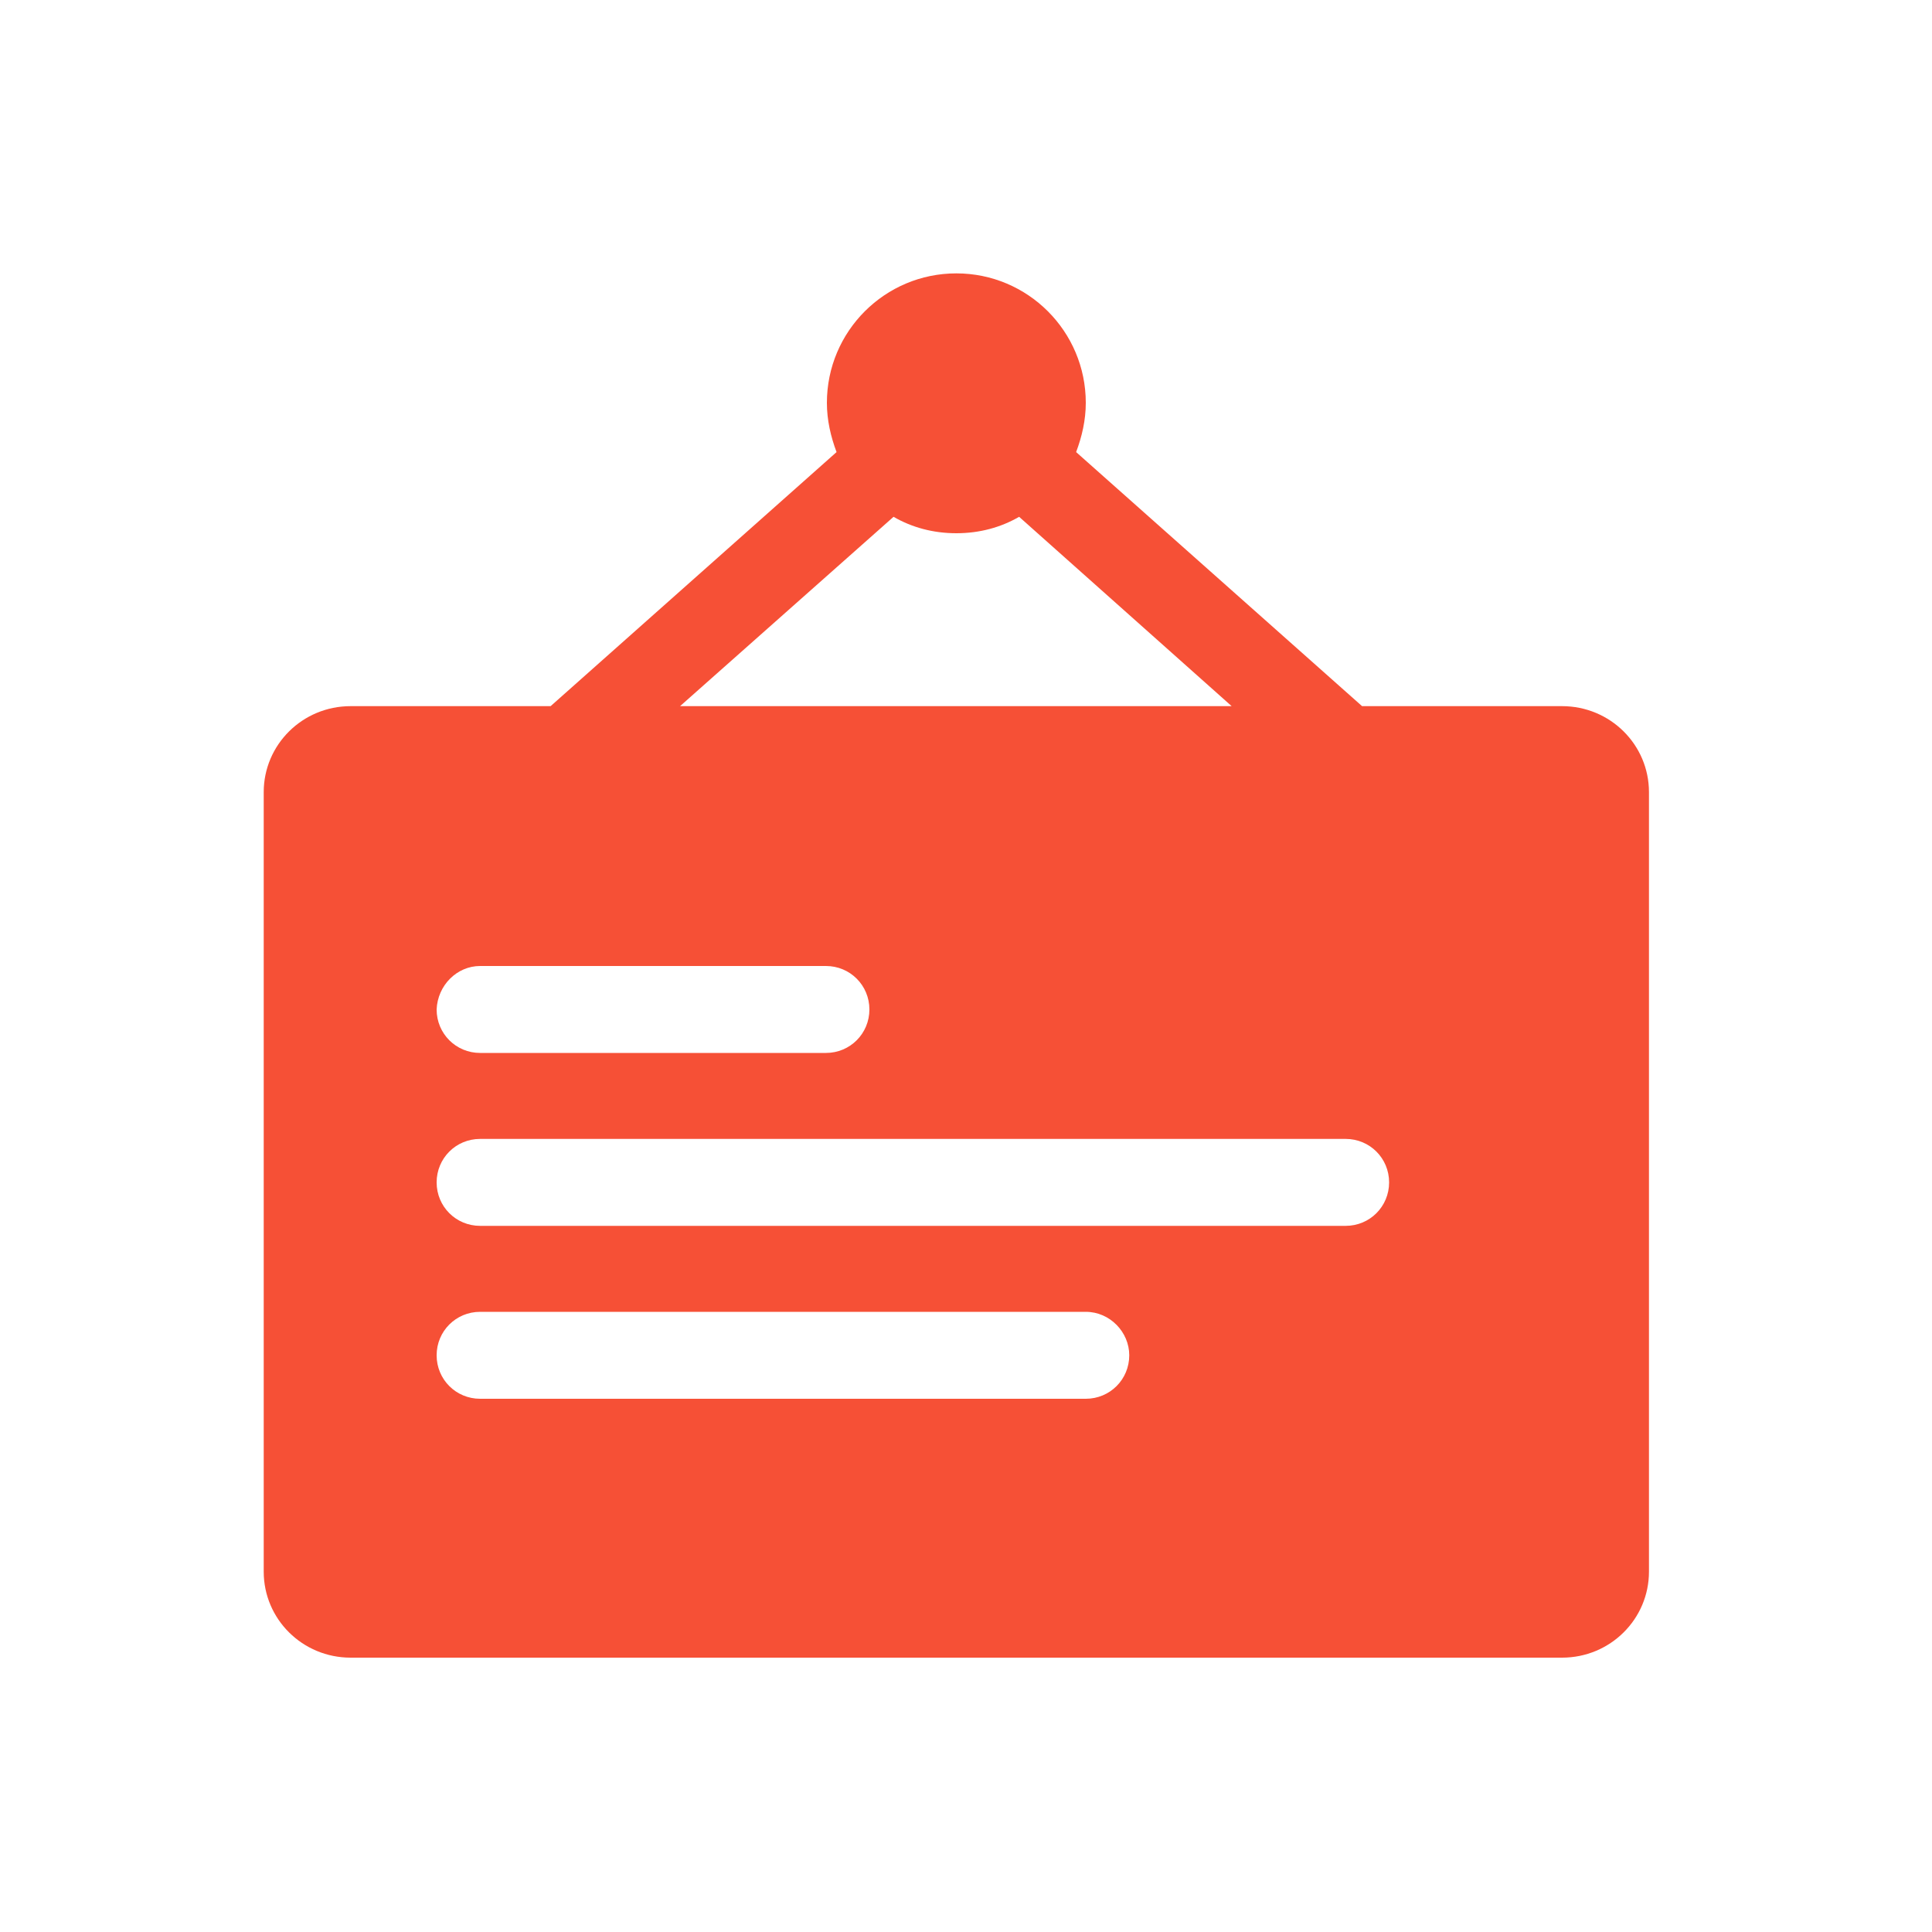 ﻿<?xml version="1.0" encoding="utf-8"?>
<!-- Generator: Adobe Illustrator 17.0.0, SVG Export Plug-In . SVG Version: 6.00 Build 0)  -->
<!DOCTYPE svg PUBLIC "-//W3C//DTD SVG 1.1//EN" "http://www.w3.org/Graphics/SVG/1.1/DTD/svg11.dtd">
<svg version="1.1" id="图层_1" xmlns="http://www.w3.org/2000/svg" xmlns:xlink="http://www.w3.org/1999/xlink" x="0px" y="0px"
	 width="200px" height="200px" viewBox="1473 1094.5 200 200" style="enable-background:new 1473 1094.5 200 200;"
	 xml:space="preserve">
<style type="text/css">
	.st0{fill:#F65036;}
	.st1{fill:none;stroke:#272636;stroke-miterlimit:10;}
	.st2{fill:#BABACE;}
</style>
<path class="st0" d="M1634.7,1167.6H1614l-29.6-26.3c0.6-1.6,1-3.3,1-5.1c0-7.4-6-13.4-13.4-13.4s-13.4,6-13.4,13.4
	c0,1.8,0.4,3.5,1,5.1l-29.6,26.3h-20.7c-5,0-9,4-9,8.9v80.7c0,4.9,4,8.9,9,8.9h125.4c5,0,9-4,9-8.9v-80.7
	C1643.7,1171.6,1639.7,1167.6,1634.7,1167.6z M1565.5,1148c1.9,1.1,4.1,1.7,6.5,1.7c2.4,0,4.6-0.6,6.5-1.7l22,19.6h-57.1
	L1565.5,1148z M1522.7,1194.5h35.8c2.5,0,4.5,2,4.5,4.5c0,2.5-2,4.5-4.5,4.5h-35.8c-2.5,0-4.5-2-4.5-4.5
	C1518.3,1196.5,1520.3,1194.5,1522.7,1194.5z M1589.9,1234.8c0,2.5-2,4.5-4.5,4.5h-62.7c-2.5,0-4.5-2-4.5-4.5l0,0
	c0-2.5,2-4.5,4.5-4.5h62.7C1587.9,1230.3,1589.9,1232.4,1589.9,1234.8L1589.9,1234.8z M1612.3,1221.4h-89.6c-2.5,0-4.5-2-4.5-4.5
	c0-2.5,2-4.5,4.5-4.5h89.6c2.5,0,4.5,2,4.5,4.5C1616.8,1219.4,1614.8,1221.4,1612.3,1221.4z"/>
</svg>
